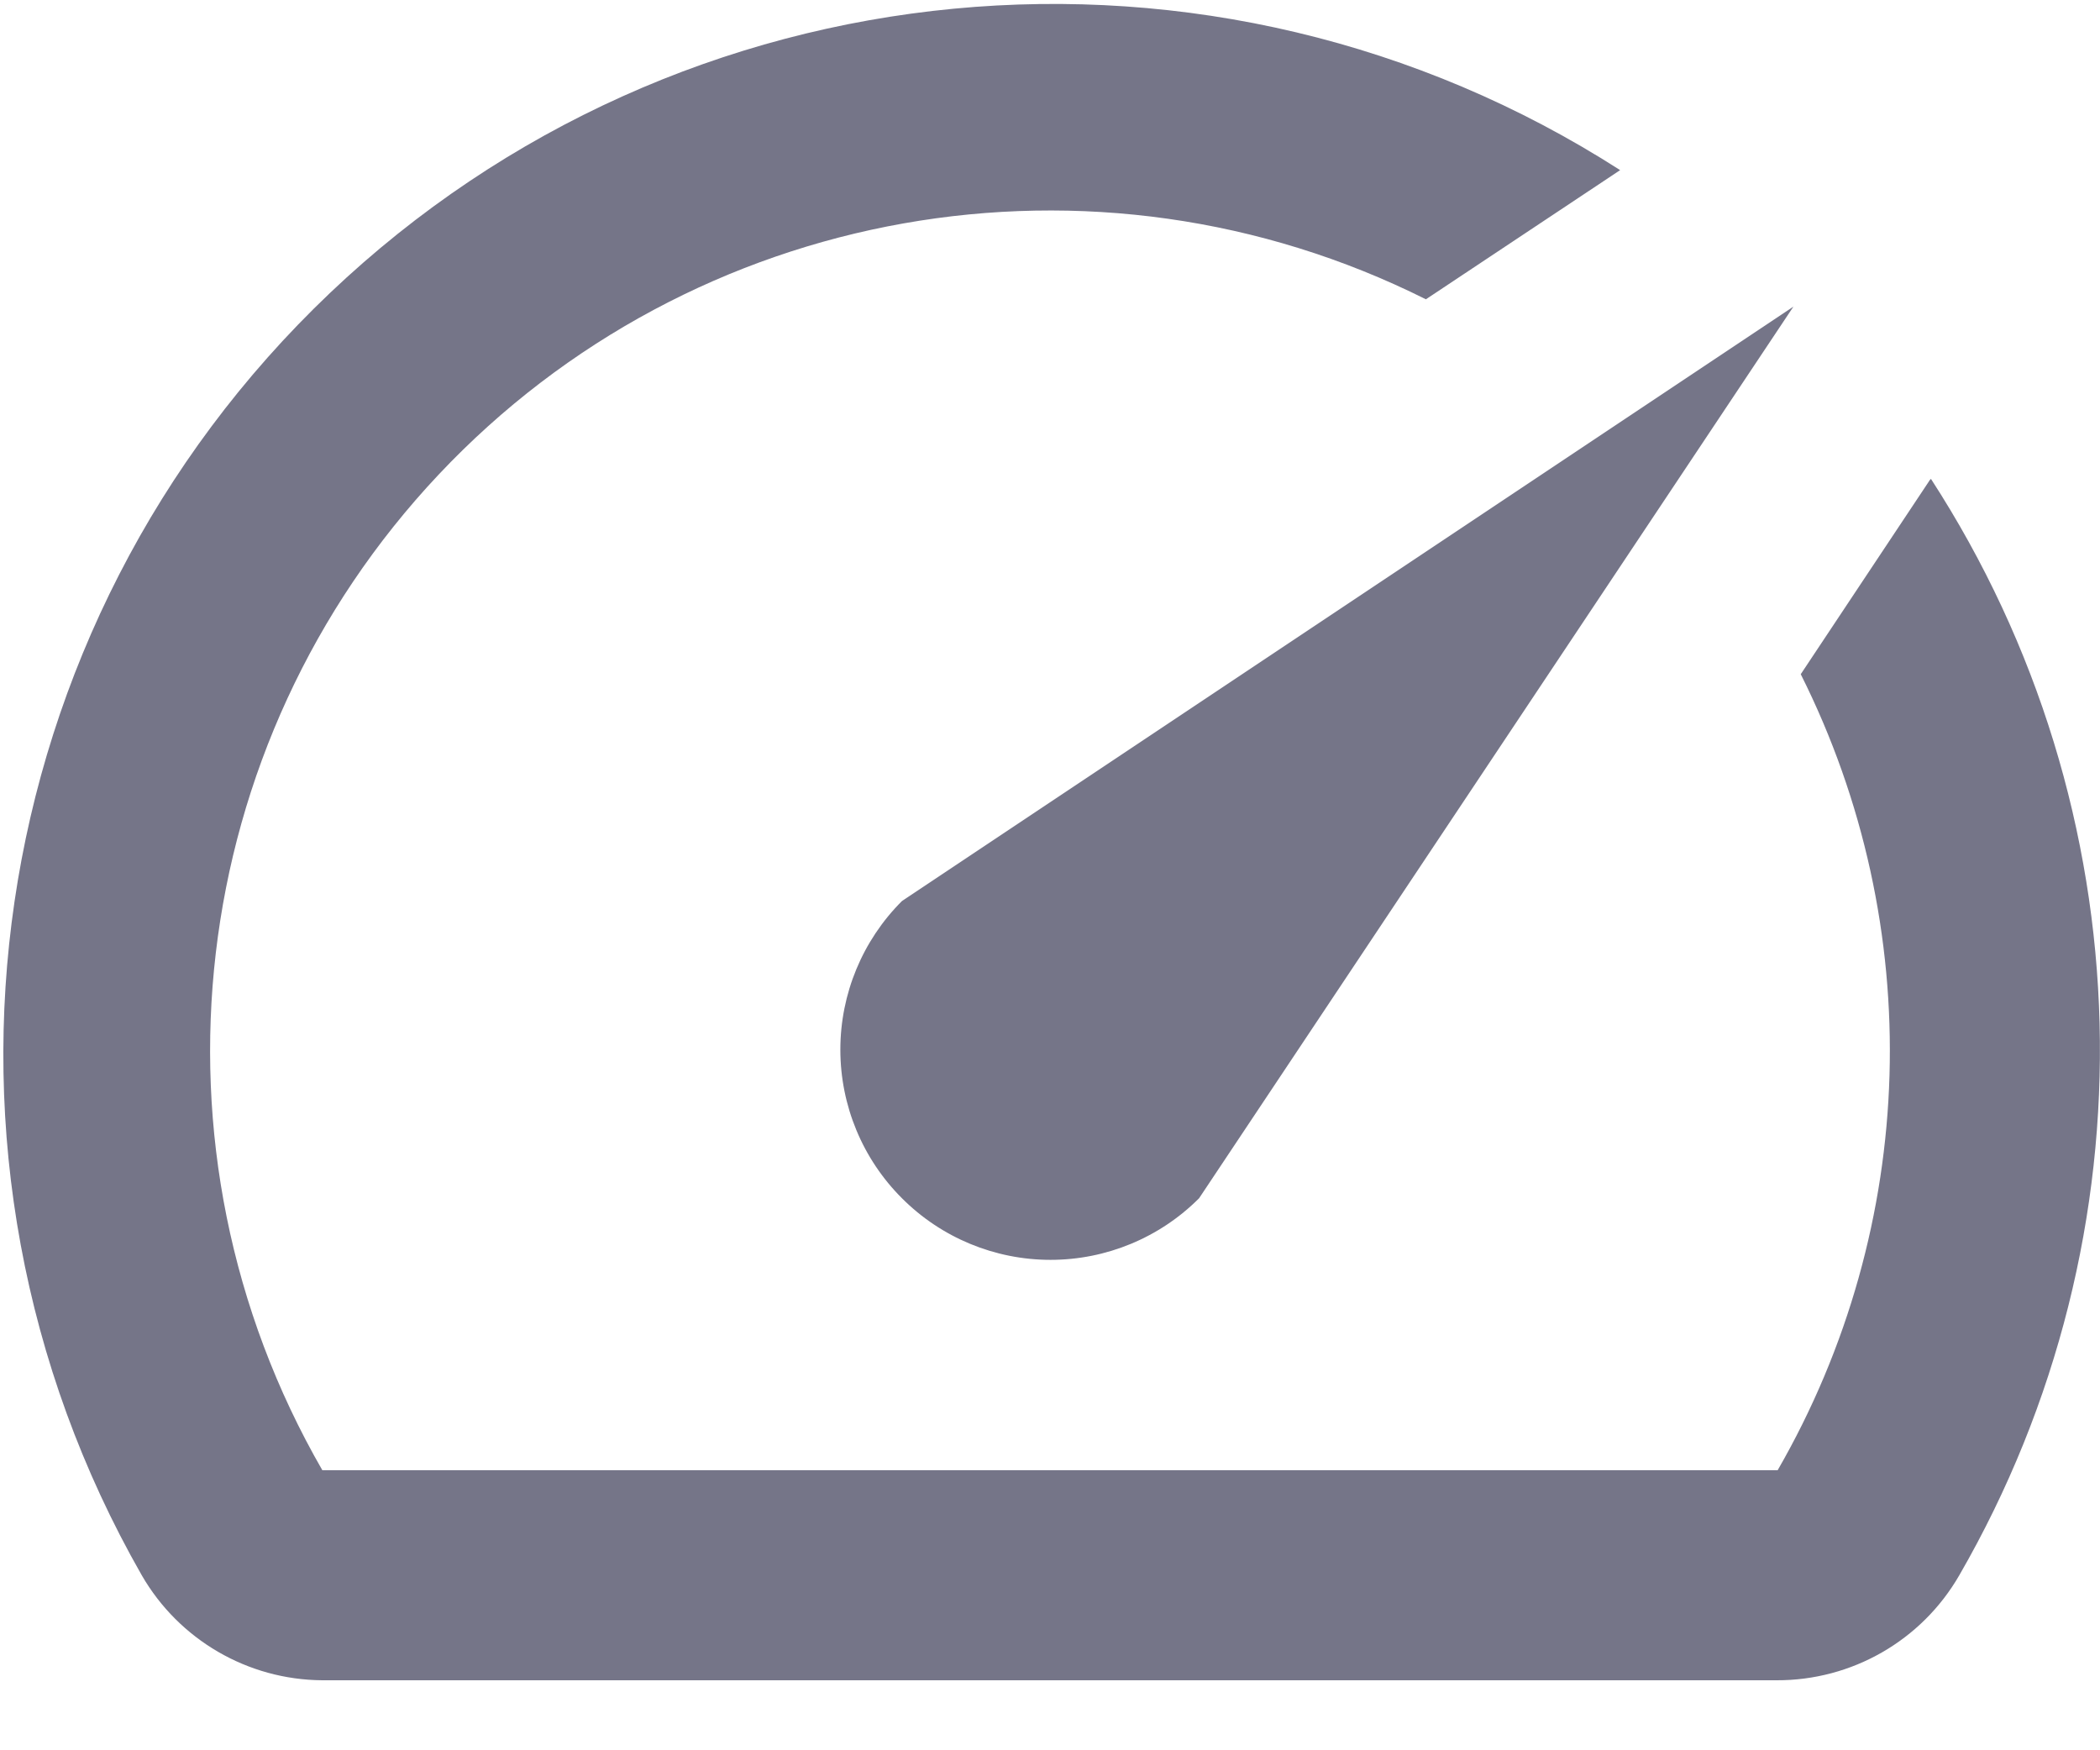 <?xml version="1.0" encoding="UTF-8"?>
<svg width="24px" height="20px" viewBox="0 0 24 20" version="1.1" xmlns="http://www.w3.org/2000/svg" xmlns:xlink="http://www.w3.org/1999/xlink">
    <!-- Generator: Sketch 63.1 (92452) - https://sketch.com -->
    <title>icon/main menu/home/idle</title>
    <desc>Created with Sketch.</desc>
    <g id="Symbols" stroke="none" stroke-width="1" fill="none" fill-rule="evenodd">
        <g id="icon/main-menu/home/idle" transform="translate(0, -2)" fill="#757588">
            <g id="icon/content/performance">
                <g id="speed-24px" transform="translate(0, 2)">
                    <path d="M22.056,5.484 L20.58,7.704 C22.026,10.588 21.927,14.005 20.316,16.8 L3.684,16.8 C1.568,13.129 2.109,8.504 5.015,5.421 C7.922,2.337 12.506,1.524 16.296,3.42 L18.516,1.944 C13.865,-1.039 7.778,-0.46 3.772,3.347 C-0.233,7.153 -1.122,13.203 1.62,18 C2.046,18.738 2.832,19.195 3.684,19.2 L20.304,19.2 C21.165,19.203 21.962,18.746 22.392,18 C24.646,14.095 24.521,9.255 22.068,5.472 L22.056,5.484 Z M10.308,13.692 C10.758,14.143 11.369,14.396 12.006,14.396 C12.643,14.396 13.254,14.143 13.704,13.692 L20.496,3.504 L10.308,10.296 C9.857,10.746 9.604,11.357 9.604,11.994 C9.604,12.631 9.857,13.242 10.308,13.692 L10.308,13.692 Z" id="Shape"></path>
                </g>
            </g>
        </g>
    </g>
</svg>